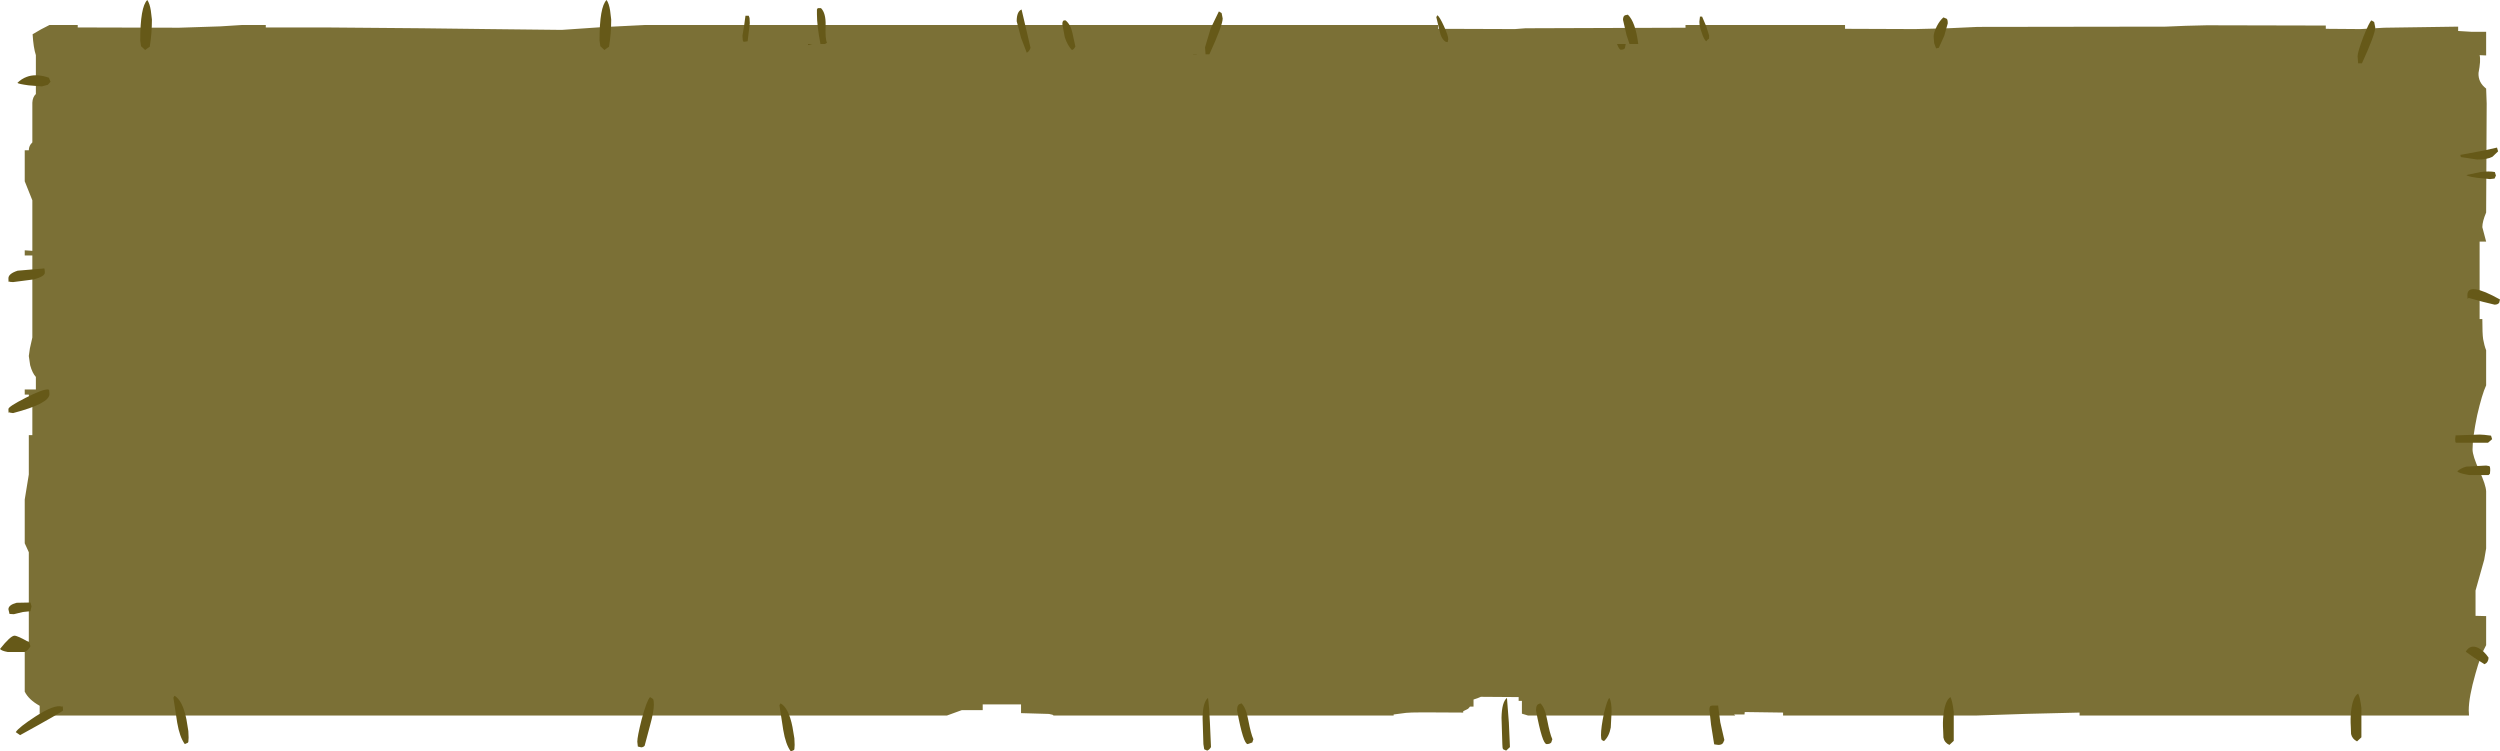 <?xml version="1.0" encoding="UTF-8" standalone="no"?>
<svg xmlns:xlink="http://www.w3.org/1999/xlink" height="138.25px" width="459.95px" xmlns="http://www.w3.org/2000/svg">
  <g transform="matrix(1.0, 0.0, 0.0, 1.0, 229.95, 69.1)">
    <path d="M50.7 -63.9 L80.15 -64.0 80.15 -64.5 109.5 -64.5 109.5 -63.8 122.4 -63.75 128.45 -63.9 133.9 -64.15 168.5 -64.2 172.1 -64.35 176.05 -64.45 197.95 -64.4 197.95 -63.8 204.35 -63.75 208.7 -64.0 222.3 -64.2 222.3 -63.4 224.75 -63.25 227.45 -63.25 227.45 -58.9 226.25 -58.95 Q226.5 -58.0 226.05 -55.7 225.95 -53.95 227.45 -52.8 L227.55 -50.05 227.45 -30.0 Q226.75 -28.35 226.75 -27.3 L227.45 -24.65 226.25 -24.65 226.25 -10.4 226.75 -10.4 Q226.75 -7.65 226.9 -6.7 227.1 -5.55 227.45 -4.65 L227.45 1.8 Q226.7 3.4 225.8 7.3 224.95 11.4 224.95 13.6 224.95 14.75 226.2 17.5 227.4 20.1 227.45 21.3 L227.45 31.8 227.1 33.85 225.5 39.55 225.5 44.2 227.45 44.25 227.45 49.6 Q226.45 51.35 225.5 54.8 224.25 59.15 224.25 61.6 L224.3 62.55 152.65 62.55 152.65 62.0 Q142.7 62.2 133.45 62.55 L98.1 62.55 98.1 62.0 91.05 61.9 91.0 62.35 89.1 62.35 89.3 62.55 51.2 62.55 50.05 62.2 50.05 59.85 49.45 59.85 49.45 59.15 42.5 59.1 41.9 59.35 41.15 59.6 41.15 60.9 40.5 60.9 40.15 61.3 39.25 61.75 39.25 62.0 Q29.85 61.9 28.75 62.05 L26.45 62.35 26.45 62.55 -36.1 62.55 -36.3 62.4 -36.95 62.25 -42.1 62.1 -42.1 60.5 -49.15 60.5 -49.15 61.55 -53.0 61.55 -55.75 62.55 -222.05 62.55 -222.65 62.2 -222.65 60.75 Q-224.65 59.65 -225.4 58.15 L-225.4 48.95 -224.65 48.95 -224.65 32.5 -225.4 30.85 -225.4 22.8 -224.65 18.2 -224.65 10.95 -224.0 10.95 -224.0 5.35 Q-224.65 4.75 -224.65 3.5 L-225.4 3.5 -225.4 2.55 -223.35 2.55 -223.35 0.25 Q-224.0 -0.45 -224.4 -1.9 L-224.65 -3.6 -224.45 -5.0 -224.0 -7.0 -224.0 -22.1 -225.4 -22.1 -225.4 -23.05 -224.0 -22.95 -224.0 -32.25 -225.4 -35.75 -225.4 -41.45 -224.65 -41.45 Q-224.65 -42.3 -224.0 -42.9 L-224.0 -50.2 Q-223.95 -51.25 -223.35 -51.8 L-223.35 -58.95 Q-223.8 -60.3 -223.95 -62.8 -222.4 -63.75 -220.85 -64.5 L-215.65 -64.5 -215.65 -64.05 -197.0 -64.0 -189.4 -64.25 -185.45 -64.5 -181.05 -64.5 -181.05 -64.05 -170.1 -64.05 -152.25 -63.9 -140.1 -63.75 -126.6 -63.6 -119.3 -64.1 -111.3 -64.5 34.65 -64.5 34.65 -63.8 48.75 -63.75 50.7 -63.9" fill="#7b7036" fill-rule="evenodd" stroke="none"/>
    <path d="M69.3 -62.65 L68.65 -65.45 Q68.65 -66.15 69.05 -66.3 L69.55 -66.4 Q70.95 -65.05 71.45 -61.05 L71.45 -61.0 69.85 -61.0 69.3 -62.65 M69.15 -61.0 L69.0 -60.25 Q68.85 -59.95 68.25 -59.95 67.95 -59.95 67.55 -61.0 L69.15 -61.0 M34.9 -63.45 L34.3 -65.95 34.5 -66.3 Q34.9 -66.05 35.7 -64.3 36.5 -62.55 36.5 -61.9 L36.4 -61.35 36.05 -61.4 Q35.2 -61.9 34.9 -63.45 M128.4 -64.8 L127.75 -62.5 126.75 -60.3 126.25 -60.2 125.9 -61.15 125.8 -62.35 Q125.8 -63.1 126.4 -64.3 126.95 -65.35 127.6 -65.9 L128.2 -65.65 Q128.4 -65.5 128.4 -64.8 M83.95 -64.3 L84.5 -62.55 Q84.5 -61.5 84.4 -62.0 L83.95 -61.5 Q83.5 -61.9 83.15 -63.05 82.7 -64.2 82.7 -65.1 L82.8 -65.95 82.8 -66.05 83.2 -66.05 83.95 -64.3 M203.8 -58.75 Q203.8 -59.5 204.85 -62.3 205.95 -65.05 206.35 -65.35 L206.85 -65.05 207.05 -64.05 Q207.05 -62.8 204.6 -57.45 L203.9 -57.45 203.8 -58.75 M229.65 -41.25 L228.6 -40.25 Q227.65 -39.75 225.8 -39.75 L222.8 -40.2 222.7 -40.6 227.0 -41.4 229.45 -41.95 229.65 -41.25 M229.05 -37.45 L229.25 -36.8 229.0 -36.25 228.15 -36.15 225.7 -36.4 Q224.0 -36.65 223.8 -36.9 L226.4 -37.45 Q228.0 -37.65 229.05 -37.45 M226.75 -13.6 L224.2 -14.3 Q224.0 -13.75 224.0 -14.8 224.0 -17.35 230.0 -14.0 L229.85 -13.4 Q229.6 -13.05 229.0 -13.05 L226.75 -13.6 M228.35 11.05 L228.55 11.7 227.8 12.35 221.9 12.35 Q221.75 12.3 221.75 11.65 L221.85 10.95 221.95 11.0 226.25 10.85 227.1 10.9 228.35 11.05 M227.45 16.55 L228.0 16.65 Q228.2 16.65 228.2 17.4 L228.15 18.05 227.9 18.3 224.3 18.3 Q222.3 17.95 222.15 17.6 222.85 17.0 223.8 16.75 L227.45 16.55 M226.0 50.1 Q227.1 50.7 227.9 51.9 227.85 52.8 227.15 53.1 L225.25 51.9 223.7 50.8 Q224.5 49.4 226.0 50.1 M203.9 58.5 Q204.25 59.15 204.5 61.15 L204.5 66.55 203.7 67.3 Q202.8 66.85 202.6 65.95 L202.55 64.6 Q202.45 63.1 202.6 61.8 202.9 59.1 203.9 58.5 M85.2 60.7 L86.15 60.7 86.55 63.8 87.3 67.05 87.05 67.6 Q86.8 67.95 86.2 67.95 L85.45 67.85 85.4 67.7 84.85 64.25 84.55 61.5 Q84.55 60.8 84.85 60.75 L85.2 60.7 M127.6 62.45 Q127.9 59.75 128.9 59.15 129.25 59.85 129.5 61.85 L129.5 67.2 128.7 67.95 Q127.8 67.55 127.6 66.6 L127.55 65.25 Q127.45 63.8 127.6 62.45 M0.45 67.5 L-0.4 67.8 Q-1.2 67.8 -2.35 61.65 -2.35 60.9 -2.15 60.65 -2.05 60.45 -1.55 60.3 -0.7 61.1 -0.3 63.35 0.2 65.95 0.65 66.9 L0.45 67.5 M65.15 62.1 Q65.8 59.5 66.15 59.3 66.55 60.05 66.55 61.8 L66.4 64.75 Q66.1 66.4 65.15 67.25 L64.75 67.05 Q64.6 66.85 64.6 66.15 64.6 64.75 65.15 62.1 M53.45 60.3 Q54.3 61.1 54.7 63.35 55.2 65.95 55.65 66.9 L55.45 67.5 Q55.2 67.8 54.6 67.8 53.8 67.8 52.65 61.65 52.65 60.9 52.85 60.65 52.95 60.45 53.45 60.3 M46.3 62.95 Q46.35 60.05 47.3 59.3 L47.65 63.85 47.85 68.35 47.15 69.0 46.6 68.75 Q46.45 68.55 46.45 67.8 L46.3 62.95 M-202.0 -65.5 Q-202.0 -62.95 -202.4 -60.5 L-202.7 -60.3 -203.25 -59.9 -204.0 -60.6 -204.15 -61.65 Q-204.15 -67.85 -202.85 -69.1 -202.4 -68.45 -202.2 -67.15 L-202.0 -65.5 M-226.75 -53.85 Q-226.0 -54.6 -225.05 -54.95 -223.5 -55.55 -221.4 -54.95 L-220.95 -54.8 -220.65 -54.05 -221.15 -53.5 -222.25 -53.2 -224.7 -53.4 Q-226.55 -53.65 -226.75 -53.85 M-226.7 -19.3 L-221.95 -19.7 -221.85 -19.75 Q-221.7 -19.65 -221.7 -18.95 -221.7 -18.25 -223.7 -17.7 L-227.55 -17.2 -228.2 -17.25 -228.2 -17.4 Q-228.4 -16.85 -228.4 -17.9 -228.4 -18.75 -226.7 -19.3 M-118.2 -60.3 L-118.75 -59.9 -119.5 -60.6 -119.65 -61.65 Q-119.65 -67.85 -118.35 -69.1 -117.9 -68.45 -117.7 -67.15 L-117.5 -65.5 Q-117.5 -62.95 -117.9 -60.5 L-118.2 -60.3 M-92.0 -64.85 L-92.4 -61.5 -93.15 -61.4 -93.3 -61.7 -93.35 -62.55 -93.05 -64.35 -92.8 -66.2 -92.2 -66.2 -92.05 -65.8 -92.0 -64.85 M-81.3 -61.0 L-80.5 -61.0 -81.25 -60.8 -81.3 -61.0 M-33.9 -65.35 Q-32.95 -64.55 -32.65 -63.05 L-32.1 -60.55 Q-32.4 -59.95 -32.75 -59.9 -33.55 -60.75 -34.05 -62.25 L-34.5 -64.65 Q-34.5 -65.25 -34.2 -65.35 L-33.9 -65.35 M-5.7 -67.0 L-5.2 -66.7 -5.0 -65.7 Q-5.0 -64.45 -7.45 -59.1 L-8.15 -59.1 -8.25 -60.4 -7.2 -63.9 -5.7 -67.0 M-10.45 -59.1 L-9.75 -59.1 -9.8 -59.05 -10.45 -59.05 -10.45 -59.1 M-79.5 -67.6 L-78.9 -67.6 Q-78.0 -66.7 -78.05 -64.45 -78.15 -61.9 -77.8 -61.25 -77.95 -61.1 -78.2 -61.0 L-79.0 -61.0 Q-79.65 -64.35 -79.65 -66.5 L-79.65 -67.35 -79.5 -67.6 M-42.9 -65.2 Q-42.9 -67.0 -42.0 -67.35 L-40.35 -60.3 Q-40.6 -59.6 -41.05 -59.4 L-42.1 -62.15 -42.9 -65.2 M-8.7 62.95 Q-8.65 60.05 -7.7 59.3 -7.45 61.1 -7.35 63.85 L-7.15 68.35 Q-7.45 68.85 -7.85 69.0 L-8.4 68.75 -8.55 67.8 -8.7 62.95 M-86.35 60.3 Q-84.85 61.1 -84.15 64.65 L-83.8 66.75 -83.75 67.95 -83.8 68.75 -83.9 68.9 -84.45 69.15 Q-85.4 67.9 -85.85 65.2 L-86.55 60.65 -86.35 60.3 M-109.8 59.5 Q-109.65 59.8 -109.65 60.5 -109.65 61.85 -110.35 64.35 L-111.35 68.1 Q-111.55 68.35 -111.95 68.4 L-112.6 68.25 -112.7 67.35 Q-112.7 66.45 -111.9 63.25 -110.95 59.75 -110.35 59.15 L-109.8 59.5 M-220.9 2.7 L-220.85 3.4 Q-220.85 5.15 -227.55 6.9 L-228.2 6.8 -228.2 6.65 Q-228.4 7.25 -228.4 6.15 -228.4 5.7 -225.25 4.1 -222.05 2.45 -221.05 2.55 L-220.9 2.7 M-224.15 42.45 L-224.35 43.35 -225.75 43.5 -227.4 43.9 -228.2 43.85 -228.4 43.0 Q-228.4 42.2 -226.9 41.8 L-224.35 41.75 -224.15 42.45 M-224.55 49.1 L-224.35 49.8 Q-224.8 50.6 -225.4 50.85 L-228.55 50.85 Q-229.65 50.65 -229.95 50.3 -228.05 47.9 -227.3 47.85 -226.7 47.85 -224.55 49.1 M-218.35 61.6 Q-218.35 61.8 -226.25 66.15 L-227.05 65.6 Q-226.55 64.75 -223.4 62.7 -219.9 60.45 -218.55 60.9 L-218.4 60.85 -218.35 61.6 M-197.85 58.9 Q-196.35 59.75 -195.65 63.25 L-195.3 65.4 -195.25 66.6 -195.3 67.4 -195.4 67.55 -195.95 67.8 Q-196.9 66.5 -197.35 63.85 L-198.05 59.25 -197.85 58.9" fill="#665918" fill-rule="evenodd" stroke="none"/>
  </g>
</svg>

